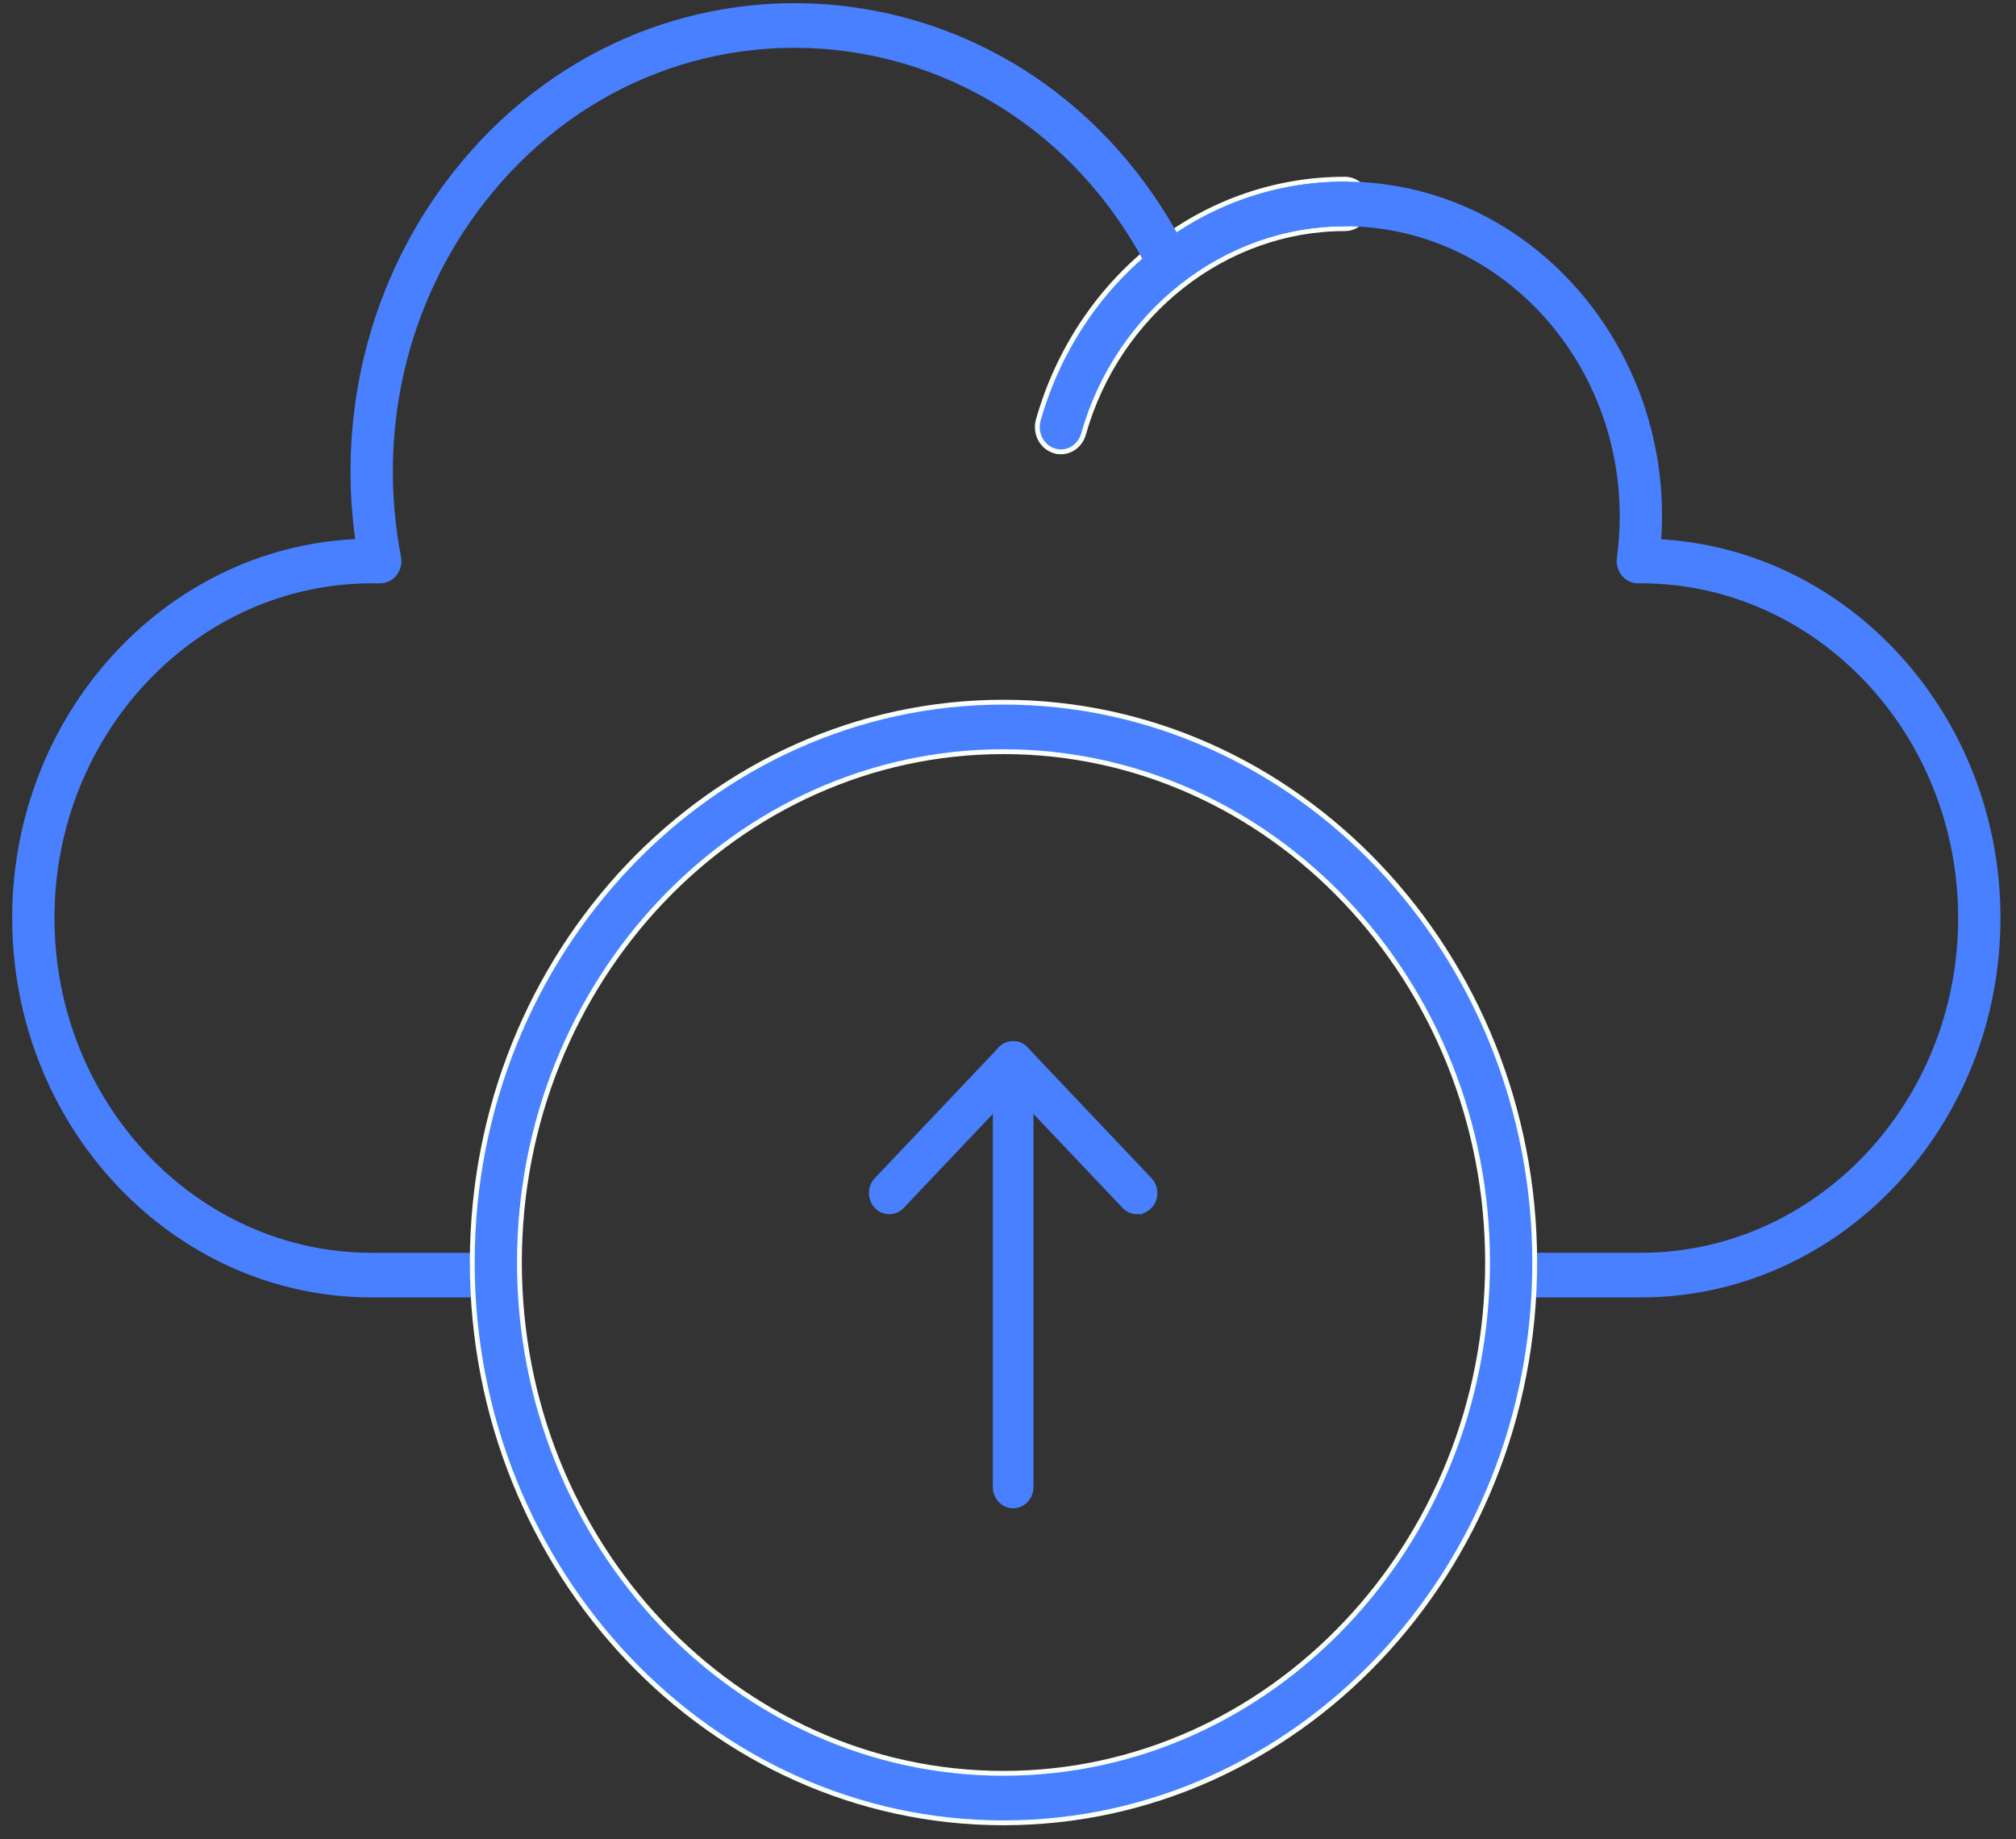 <svg width="125" height="114" viewBox="0 0 125 114" fill="none" xmlns="http://www.w3.org/2000/svg">
<rect x="0" y="0" width="125" height="114" fill="#333333" stroke="none"/>
<path d="M65.361 27.945L65.458 27.975L65.46 27.972C66.213 28.151 66.965 27.682 67.182 26.91C69.299 19.408 75.964 14.175 83.382 14.175C84.196 14.175 84.843 13.481 84.843 12.642C84.843 11.803 84.196 11.108 83.382 11.108C74.372 11.108 66.807 17.435 64.379 26.041C64.152 26.845 64.584 27.7 65.361 27.945Z" fill="#4880FF" stroke="#F9FFF9" stroke-width="0.3"/>
<path d="M101.742 80.427H93.873C93.149 80.427 92.561 79.808 92.561 79.044C92.561 78.28 93.148 77.66 93.873 77.66H101.742C112.589 77.66 121.414 68.351 121.414 56.91C121.414 45.469 112.589 36.16 101.742 36.16H101.552C101.172 36.16 100.81 35.986 100.561 35.682C100.312 35.379 100.2 34.977 100.254 34.58C100.371 33.718 100.43 32.852 100.43 32.01C100.43 22.094 92.781 14.026 83.38 14.026C79.723 14.026 76.236 15.232 73.294 17.513C72.648 18.014 71.73 17.792 71.356 17.042C63.025 0.309 41.266 -1.938 29.985 12.618C25.233 18.75 23.365 26.727 24.862 34.502C25.026 35.36 24.404 36.161 23.576 36.161H23.051C12.204 36.161 3.378 45.47 3.378 56.911C3.378 68.352 12.204 77.662 23.051 77.662H30.92C31.644 77.662 32.231 78.281 32.231 79.045C32.231 79.809 31.644 80.428 30.92 80.428H23.051C10.757 80.428 0.755 69.878 0.755 56.911C0.755 44.308 10.204 33.988 22.021 33.419C20.911 25.353 23.034 17.216 27.954 10.867C40.032 -4.718 63.178 -2.972 72.963 14.407C76.084 12.343 79.656 11.26 83.38 11.26C94.769 11.26 103.795 21.485 103.005 33.431C114.714 34.124 124.037 44.39 124.037 56.91C124.037 69.878 114.035 80.427 101.741 80.427L101.742 80.427Z" fill="#4880FF"/>
<path d="M29.282 78.263C29.282 97.408 44.051 112.997 62.22 112.997C80.39 112.997 95.158 97.407 95.158 78.263C95.158 59.117 80.39 43.528 62.22 43.528C44.051 43.528 29.282 59.118 29.282 78.263ZM32.206 78.263C32.206 60.794 45.678 46.596 62.22 46.596C78.763 46.596 92.235 60.794 92.235 78.263C92.235 95.731 78.763 109.929 62.22 109.929C45.678 109.929 32.206 95.731 32.206 78.263Z" fill="#4880FF" stroke="#F9FFF9" stroke-width="0.3"/>
<path d="M61.709 92.185C61.709 92.819 62.199 93.348 62.819 93.348C63.44 93.348 63.93 92.82 63.93 92.185V65.853C63.93 65.218 63.44 64.69 62.819 64.69C62.199 64.69 61.709 65.218 61.709 65.853V92.185Z" fill="#4880FF" stroke="#4880FF" stroke-width="0.3"/>
<path d="M62.819 67.505L69.713 74.776C69.929 75.004 70.214 75.12 70.501 75.12L62.819 67.505ZM62.819 67.505L55.926 74.776C55.926 74.776 55.926 74.776 55.926 74.776C55.492 75.235 54.784 75.234 54.35 74.776C53.92 74.323 53.92 73.591 54.35 73.138L62.031 65.036C62.465 64.577 63.173 64.578 63.607 65.035L71.288 73.138C71.718 73.591 71.718 74.323 71.288 74.776C71.072 75.005 70.787 75.12 70.501 75.12L62.819 67.505Z" fill="#4880FF" stroke="#4880FF" stroke-width="0.3"/>
</svg>
